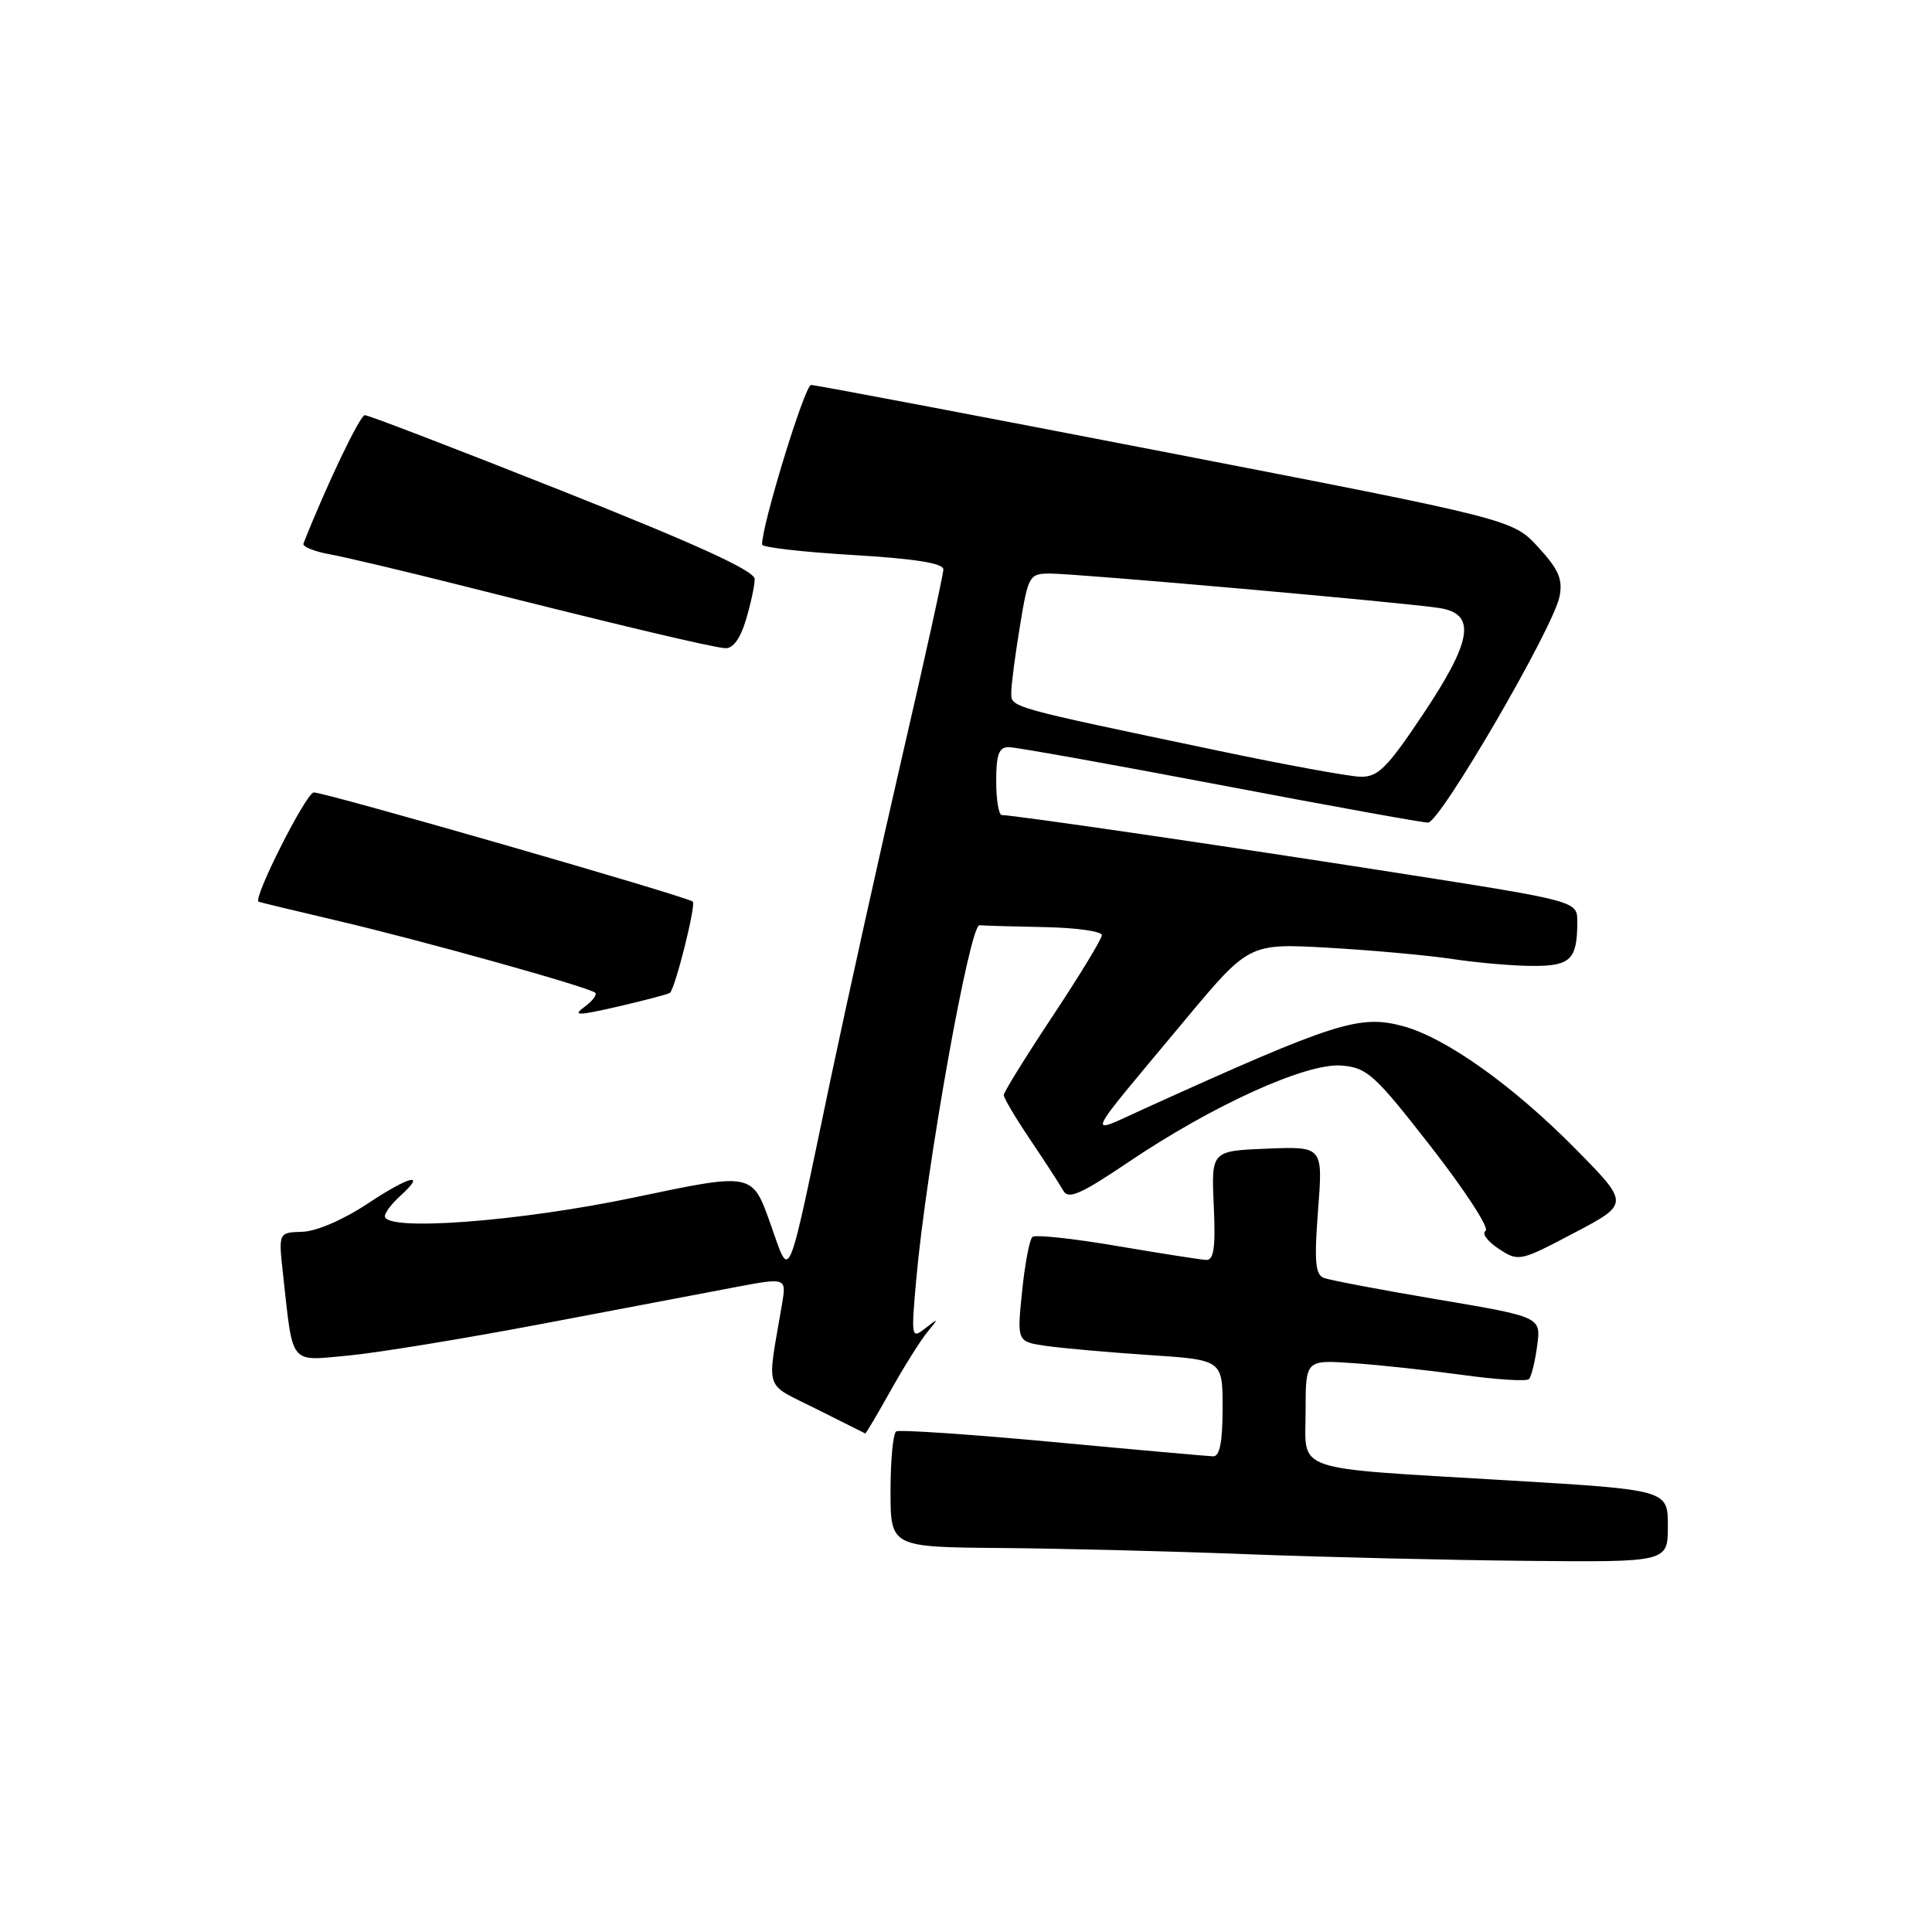 <?xml version="1.0" encoding="UTF-8" standalone="no"?>
<!DOCTYPE svg PUBLIC "-//W3C//DTD SVG 1.1//EN" "http://www.w3.org/Graphics/SVG/1.1/DTD/svg11.dtd" >
<svg xmlns="http://www.w3.org/2000/svg" xmlns:xlink="http://www.w3.org/1999/xlink" version="1.1" viewBox="0 0 256 256">
 <g >
 <path fill="currentColor"
d=" M 221.00 202.21 C 221.00 197.42 221.00 197.42 199.87 196.16 C 170.72 194.42 173.00 195.20 173.00 186.97 C 173.00 180.19 173.00 180.19 179.25 180.62 C 182.69 180.85 189.21 181.56 193.75 182.18 C 198.29 182.81 202.27 183.06 202.59 182.74 C 202.91 182.43 203.40 180.44 203.68 178.33 C 204.20 174.50 204.20 174.50 190.52 172.19 C 183.00 170.92 176.20 169.63 175.42 169.33 C 174.28 168.89 174.13 167.15 174.65 160.35 C 175.30 151.91 175.30 151.91 167.90 152.20 C 160.50 152.50 160.50 152.50 160.83 159.75 C 161.08 165.30 160.85 166.99 159.83 166.95 C 159.10 166.91 153.78 166.08 148.00 165.10 C 142.22 164.11 137.19 163.57 136.80 163.90 C 136.42 164.23 135.80 167.49 135.43 171.14 C 134.75 177.78 134.75 177.78 138.62 178.34 C 140.76 178.65 146.89 179.19 152.25 179.55 C 162.00 180.19 162.00 180.19 162.00 186.59 C 162.00 191.07 161.62 192.99 160.75 192.97 C 160.06 192.95 150.50 192.10 139.50 191.07 C 128.50 190.05 119.16 189.42 118.75 189.67 C 118.34 189.91 118.00 193.47 118.00 197.56 C 118.00 205.00 118.00 205.00 132.75 205.12 C 140.86 205.19 155.60 205.56 165.50 205.95 C 175.40 206.33 191.94 206.72 202.25 206.82 C 221.00 207.00 221.00 207.00 221.00 202.21 Z  M 118.02 184.25 C 119.79 181.09 121.97 177.61 122.87 176.52 C 124.42 174.63 124.41 174.60 122.60 176.01 C 120.76 177.45 120.72 177.26 121.41 169.50 C 122.73 154.74 128.49 122.49 129.79 122.60 C 130.46 122.66 134.38 122.77 138.50 122.85 C 142.62 122.93 146.00 123.41 146.00 123.91 C 146.00 124.41 143.07 129.23 139.50 134.61 C 135.93 140.00 133.00 144.72 133.00 145.10 C 133.00 145.49 134.59 148.17 136.54 151.06 C 138.49 153.95 140.45 156.98 140.90 157.78 C 141.56 158.97 143.22 158.24 149.53 153.98 C 160.73 146.42 173.13 140.81 177.76 141.19 C 181.16 141.47 182.14 142.36 189.65 152.00 C 194.14 157.77 197.39 162.76 196.85 163.09 C 196.32 163.42 197.09 164.49 198.57 165.46 C 201.23 167.20 201.36 167.17 208.60 163.36 C 215.93 159.50 215.93 159.50 208.72 152.19 C 200.44 143.81 191.56 137.50 185.91 135.97 C 180.13 134.42 176.98 135.42 151.69 146.88 C 143.81 150.45 143.26 151.67 157.00 135.18 C 165.50 124.99 165.50 124.99 176.00 125.58 C 181.78 125.91 189.20 126.58 192.50 127.08 C 195.80 127.58 200.59 127.99 203.14 127.99 C 208.13 128.00 209.00 127.13 209.00 122.12 C 209.00 119.40 209.00 119.40 185.25 115.68 C 162.93 112.18 134.42 108.01 132.75 108.00 C 132.34 108.00 132.00 105.97 132.00 103.50 C 132.00 99.97 132.36 99.00 133.66 99.00 C 134.58 99.00 147.15 101.25 161.60 104.00 C 176.05 106.75 188.48 109.00 189.22 109.00 C 190.82 109.00 205.80 83.24 206.64 79.07 C 207.10 76.76 206.55 75.48 203.83 72.51 C 200.45 68.83 200.45 68.83 154.48 59.92 C 129.19 55.02 108.04 51.01 107.47 51.01 C 106.64 51.00 100.92 69.67 100.98 72.16 C 100.99 72.53 106.40 73.15 113.00 73.54 C 121.24 74.03 125.00 74.63 125.00 75.45 C 125.00 76.11 122.56 87.19 119.58 100.07 C 116.60 112.96 112.32 132.28 110.06 143.00 C 104.10 171.41 104.81 169.75 102.01 161.94 C 99.66 155.38 99.66 155.38 84.08 158.66 C 68.88 161.86 51.00 163.21 51.00 161.15 C 51.00 160.69 51.90 159.49 53.01 158.49 C 56.60 155.24 54.31 155.77 48.71 159.49 C 45.50 161.62 41.92 163.16 40.06 163.22 C 36.89 163.31 36.89 163.31 37.51 168.90 C 38.85 181.06 38.28 180.35 46.13 179.62 C 49.93 179.27 61.47 177.38 71.77 175.43 C 82.07 173.47 93.59 171.29 97.36 170.57 C 104.22 169.27 104.22 169.27 103.61 172.88 C 101.61 184.66 101.11 183.14 108.16 186.69 C 111.65 188.44 114.57 189.91 114.65 189.94 C 114.74 189.97 116.25 187.41 118.02 184.25 Z  M 88.78 131.55 C 89.51 130.83 92.24 119.91 91.80 119.47 C 91.17 118.84 43.14 105.00 41.58 105.00 C 40.59 105.00 33.48 119.06 34.26 119.48 C 34.39 119.55 39.00 120.66 44.50 121.95 C 55.82 124.59 78.17 130.84 78.88 131.55 C 79.14 131.81 78.49 132.66 77.43 133.43 C 75.81 134.62 76.54 134.60 81.99 133.35 C 85.56 132.52 88.62 131.71 88.78 131.55 Z  M 98.84 82.13 C 99.48 80.01 100.00 77.57 100.00 76.73 C 100.00 75.64 92.45 72.19 74.59 65.09 C 60.61 59.54 48.80 55.00 48.34 55.01 C 47.69 55.02 43.26 64.29 40.21 72.02 C 40.05 72.43 41.62 73.07 43.71 73.45 C 45.79 73.83 53.80 75.73 61.50 77.67 C 81.88 82.82 94.28 85.76 96.09 85.89 C 97.12 85.96 98.10 84.62 98.84 82.13 Z  M 161.50 99.49 C 133.32 93.58 134.00 93.77 134.00 91.74 C 134.00 90.72 134.52 86.76 135.15 82.94 C 136.25 76.24 136.39 76.00 139.15 76.00 C 142.72 76.00 186.34 79.86 190.75 80.57 C 195.66 81.36 195.10 84.87 188.48 94.76 C 183.76 101.82 182.57 102.99 180.23 102.92 C 178.73 102.88 170.30 101.34 161.50 99.49 Z "/>
</g>
</svg>